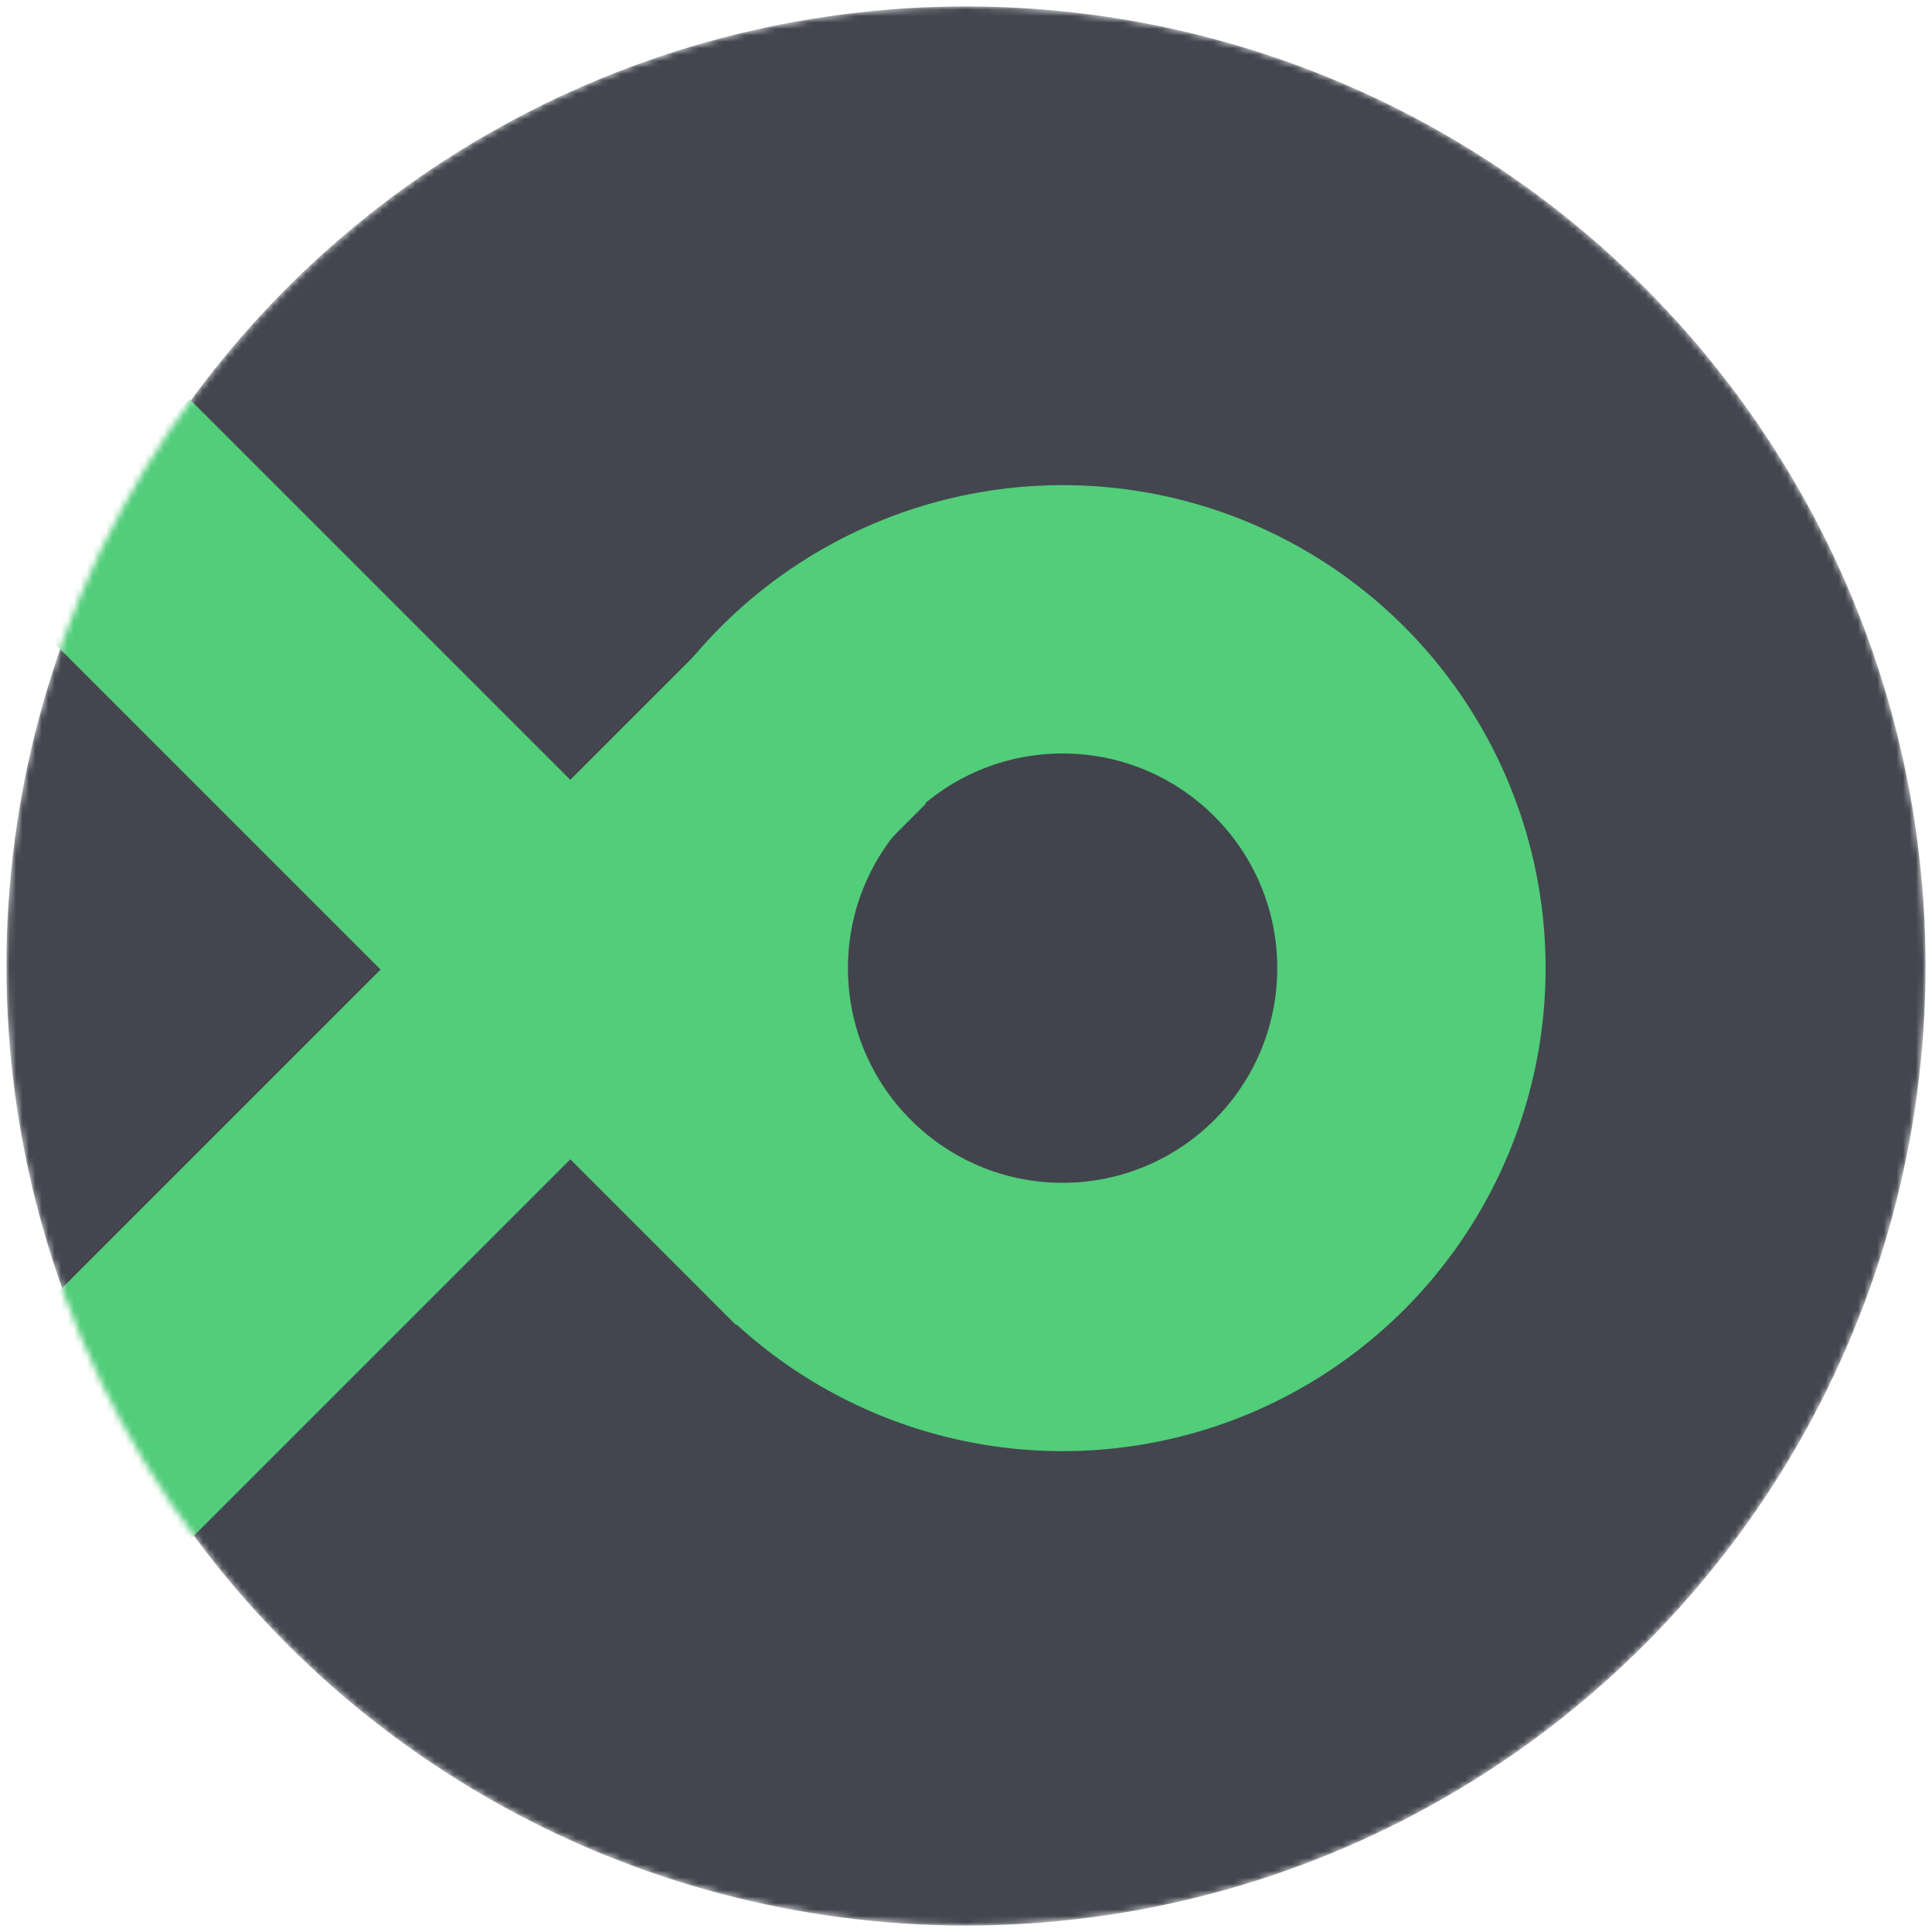<svg width="300" height="300" viewBox="0 0 300 300" fill="none" xmlns="http://www.w3.org/2000/svg">
<mask id="mask0_25_14" style="mask-type:alpha" maskUnits="userSpaceOnUse" x="1" y="1" width="298" height="298">
<circle cx="150" cy="150" r="149" fill="#F5F5F5"/>
</mask>
<g mask="url(#mask0_25_14)">
<circle cx="150" cy="150" r="149" fill="#23262F" fill-opacity="0.85"/>
<circle cx="165" cy="150.333" r="75" fill="#52CD7A"/>
<circle cx="165" cy="150.333" r="33.333" fill="#42444D"/>
<rect y="209.649" width="161.667" height="41.667" transform="rotate(-45 0 209.649)" fill="#52CD7A"/>
<rect x="29.463" y="62" width="161.667" height="41.667" transform="rotate(45 29.463 62)" fill="#52CD7A"/>
</g>
</svg>
